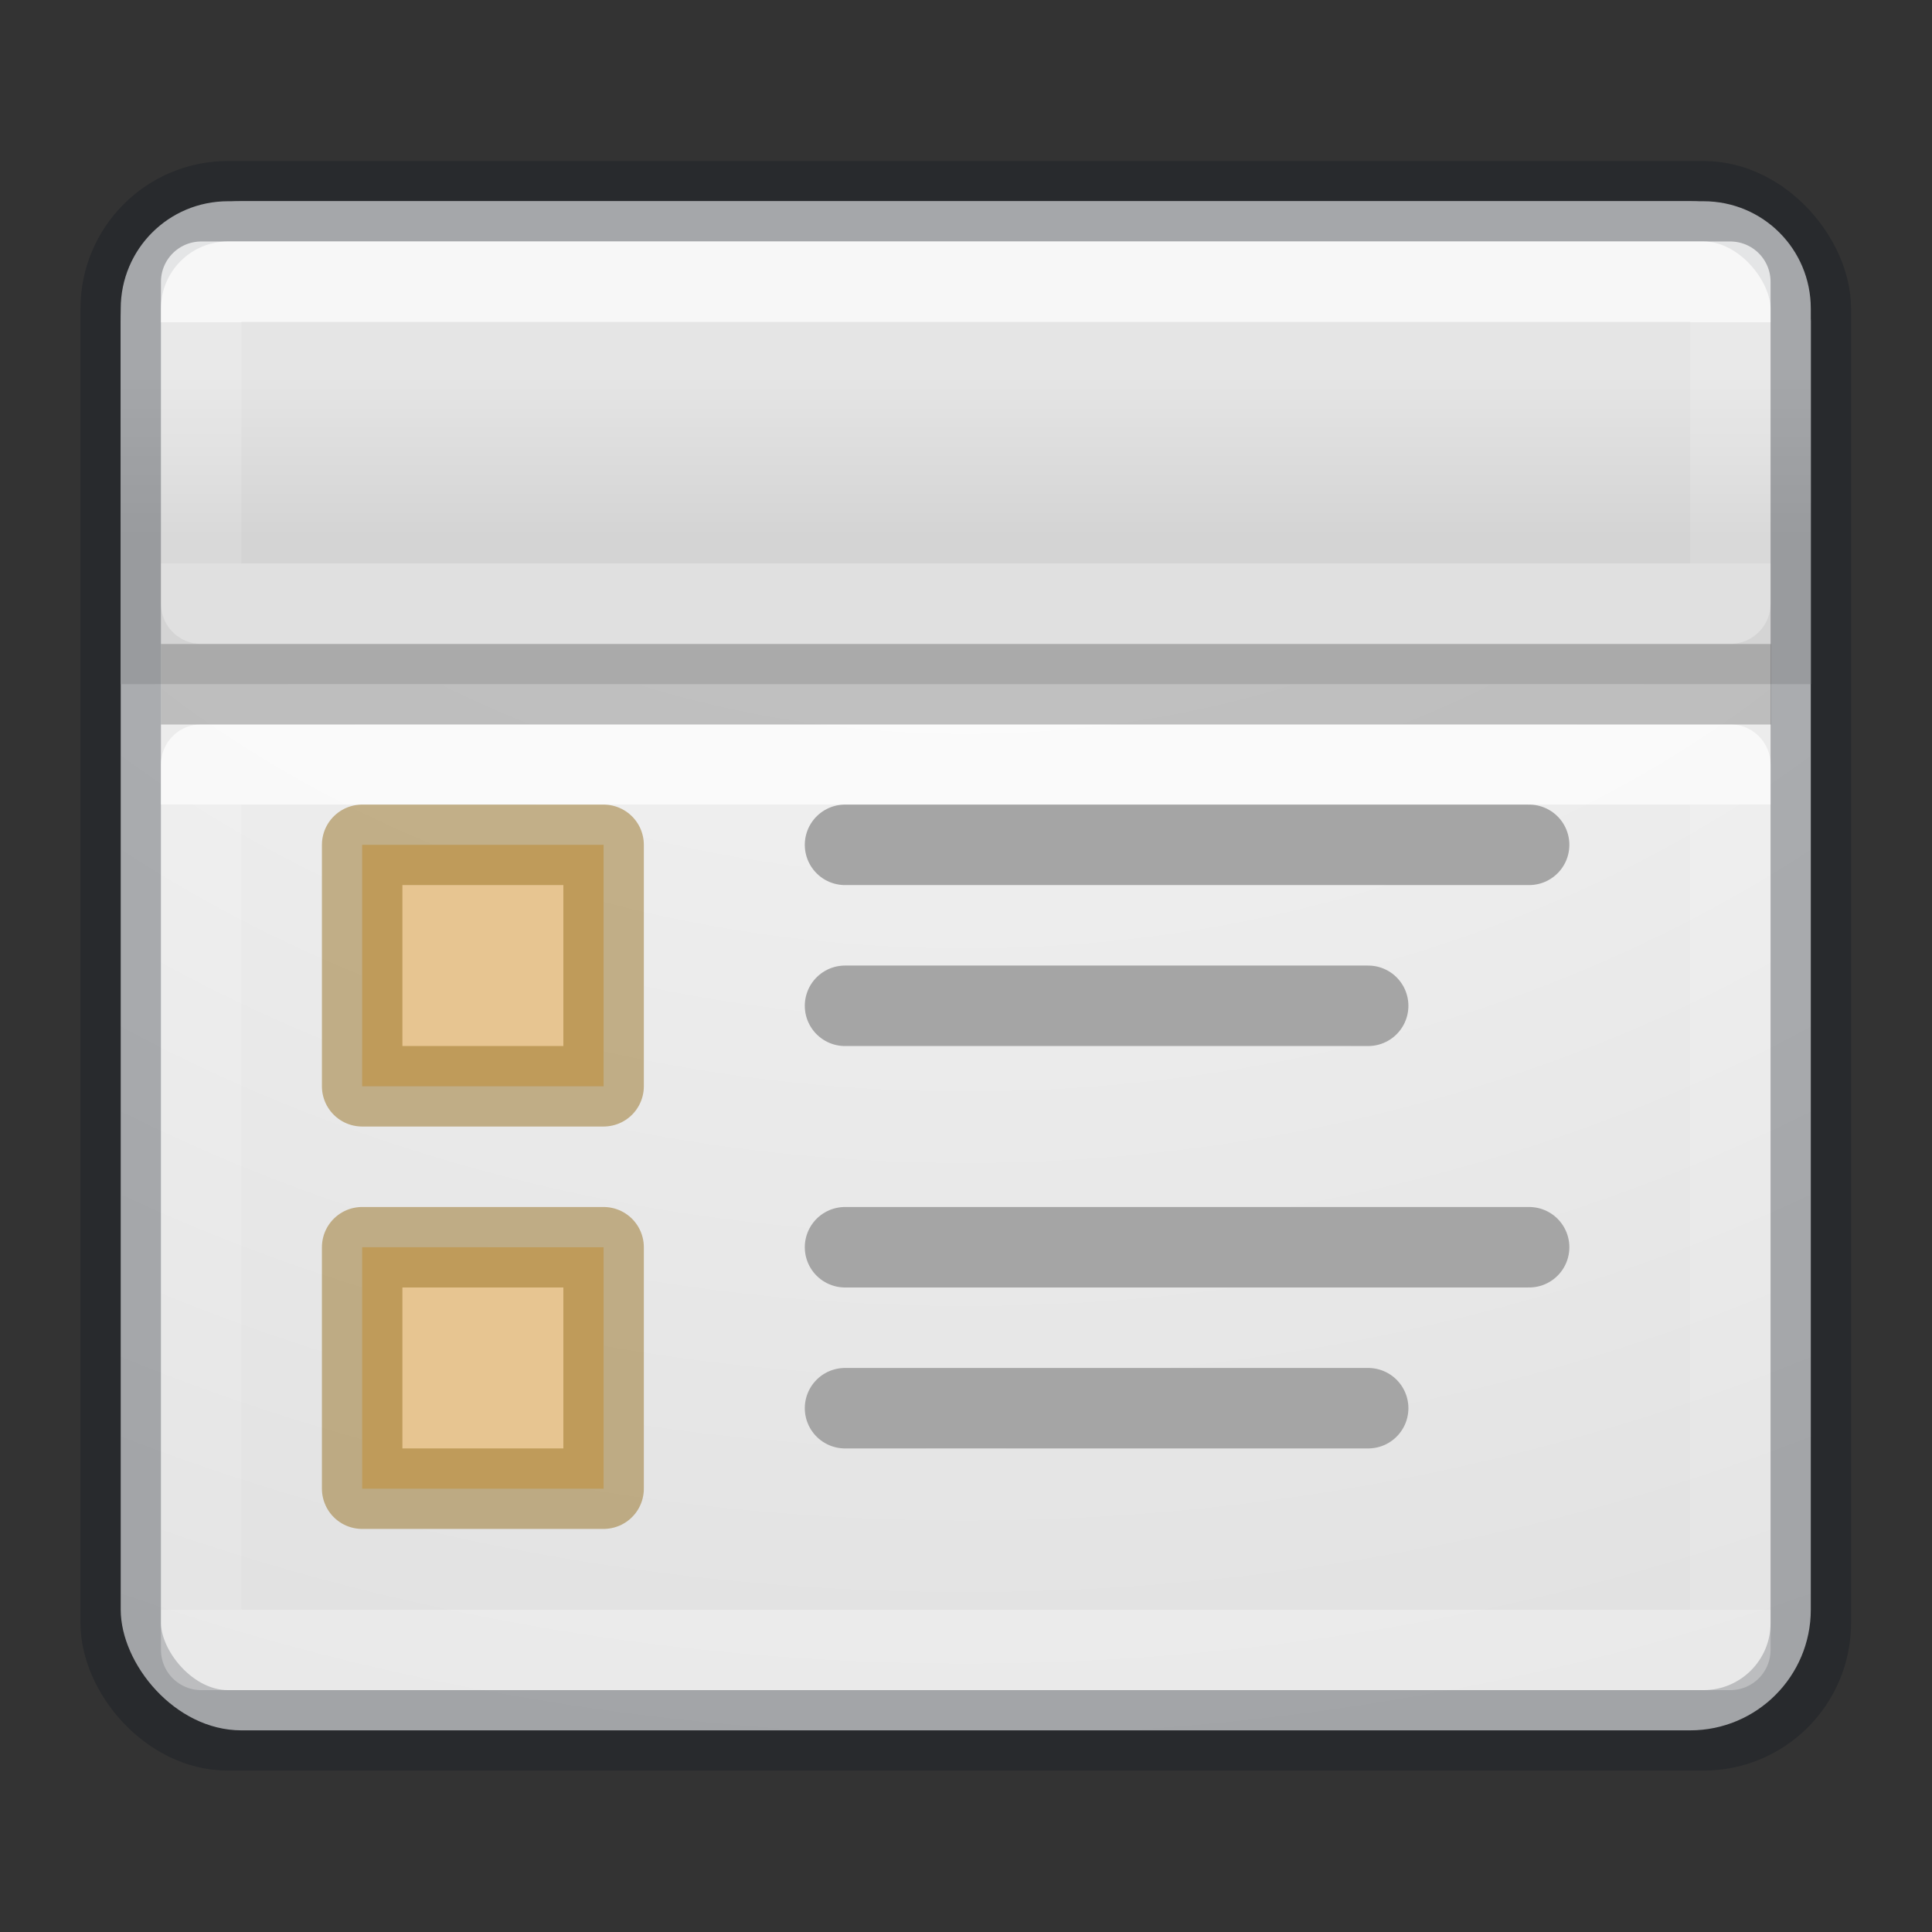 <svg height="24" width="24" xmlns="http://www.w3.org/2000/svg" xmlns:xlink="http://www.w3.org/1999/xlink"><rect width="100%" height="100%" fill="#333333" stroke="none"/><linearGradient id="a" gradientUnits="userSpaceOnUse" x1="8" x2="8" xlink:href="#b" y1="7" y2="14.5"/><linearGradient id="b" gradientUnits="userSpaceOnUse" x1="8" x2="8" y1="2.5" y2="4.75"><stop offset="0" stop-color="#fff"/><stop offset="0" stop-color="#fff" stop-opacity=".235"/><stop offset="1" stop-color="#fff" stop-opacity=".157"/><stop offset="1" stop-color="#fff" stop-opacity=".392"/></linearGradient><radialGradient id="c" cx="9.072" cy="9.514" fx="8.542" gradientTransform="matrix(-0 1.263 -1.578 -0 23.016 -11.455)" gradientUnits="userSpaceOnUse" r="12.672"><stop offset="0" stop-color="#fafafa"/><stop offset="1" stop-color="#e1e1e1"/></radialGradient><linearGradient id="d" gradientUnits="userSpaceOnUse" x1="9.5" x2="9.5" y1="3" y2="4.5"><stop offset="0" stop-color="#e5e5e5"/><stop offset="1" stop-color="#d4d4d4"/></linearGradient><linearGradient id="e" gradientTransform="matrix(.503 0 0 .393 77.342 -14.358)" gradientUnits="userSpaceOnUse" x1="-162.679" x2="-162.679" y1="58.567" y2="80.031"><stop offset="0" stop-color="#efdfc4"/><stop offset="1" stop-color="#e7c591"/></linearGradient><linearGradient id="f" gradientUnits="userSpaceOnUse" x1="3.317" x2="3.488" xlink:href="#e" y1="19.177" y2="21.75"/><linearGradient id="g" gradientUnits="userSpaceOnUse" x1="3.659" x2="3.732" xlink:href="#e" y1="15.183" y2="18"/><g transform="matrix(1.333 0 0 1.333 1.333 .667)"><rect fill="url(#c)" height="14.25" rx="1.125" ry="1.125" width="15.75" x=".125" y="1.375"/><path d="m1.125 1.375c-.554 0-.999.446-1 1v3.5h15.75v-3.5c0-.554-.446-1-1-1z" fill="url(#d)" transform="translate(0 -0)"/><g fill="none" stroke-linecap="round" stroke-linejoin="round" stroke-width=".75"><rect height="14.25" opacity=".3" rx="1" stroke="#0e141f" width="15.75" x=".125" y="1.375"/><path d="m.875 2.125h14.25l-0 3h-14.25z" opacity=".7" stroke="url(#b)"/><path d="m.875 6.625h14.25l0 8.25h-14.25z" opacity=".7" stroke="url(#a)"/></g></g><path d="m2 8.5h20" fill="none" opacity=".2" stroke="#000"/><g stroke-linecap="round" stroke-linejoin="round" stroke-width=".75" transform="matrix(1.333 0 0 1.333 1.333 -10)"><path d="m2.375 15.375h2.25v2.25h-2.25z" fill="url(#g)" stroke="#987124" stroke-opacity=".498"/><path d="m6.875 15.375h6.375" fill="none" stroke="#a5a5a5"/><path d="m6.875 16.875h4.875" fill="none" stroke="#a5a5a5"/><path d="m2.375 19.125h2.25v2.25h-2.25z" fill="url(#f)" stroke="#987124" stroke-opacity=".498"/><g fill="none" stroke="#a5a5a5"><path d="m6.875 19.125h6.375"/><path d="m6.875 20.625h4.875"/></g></g></svg>